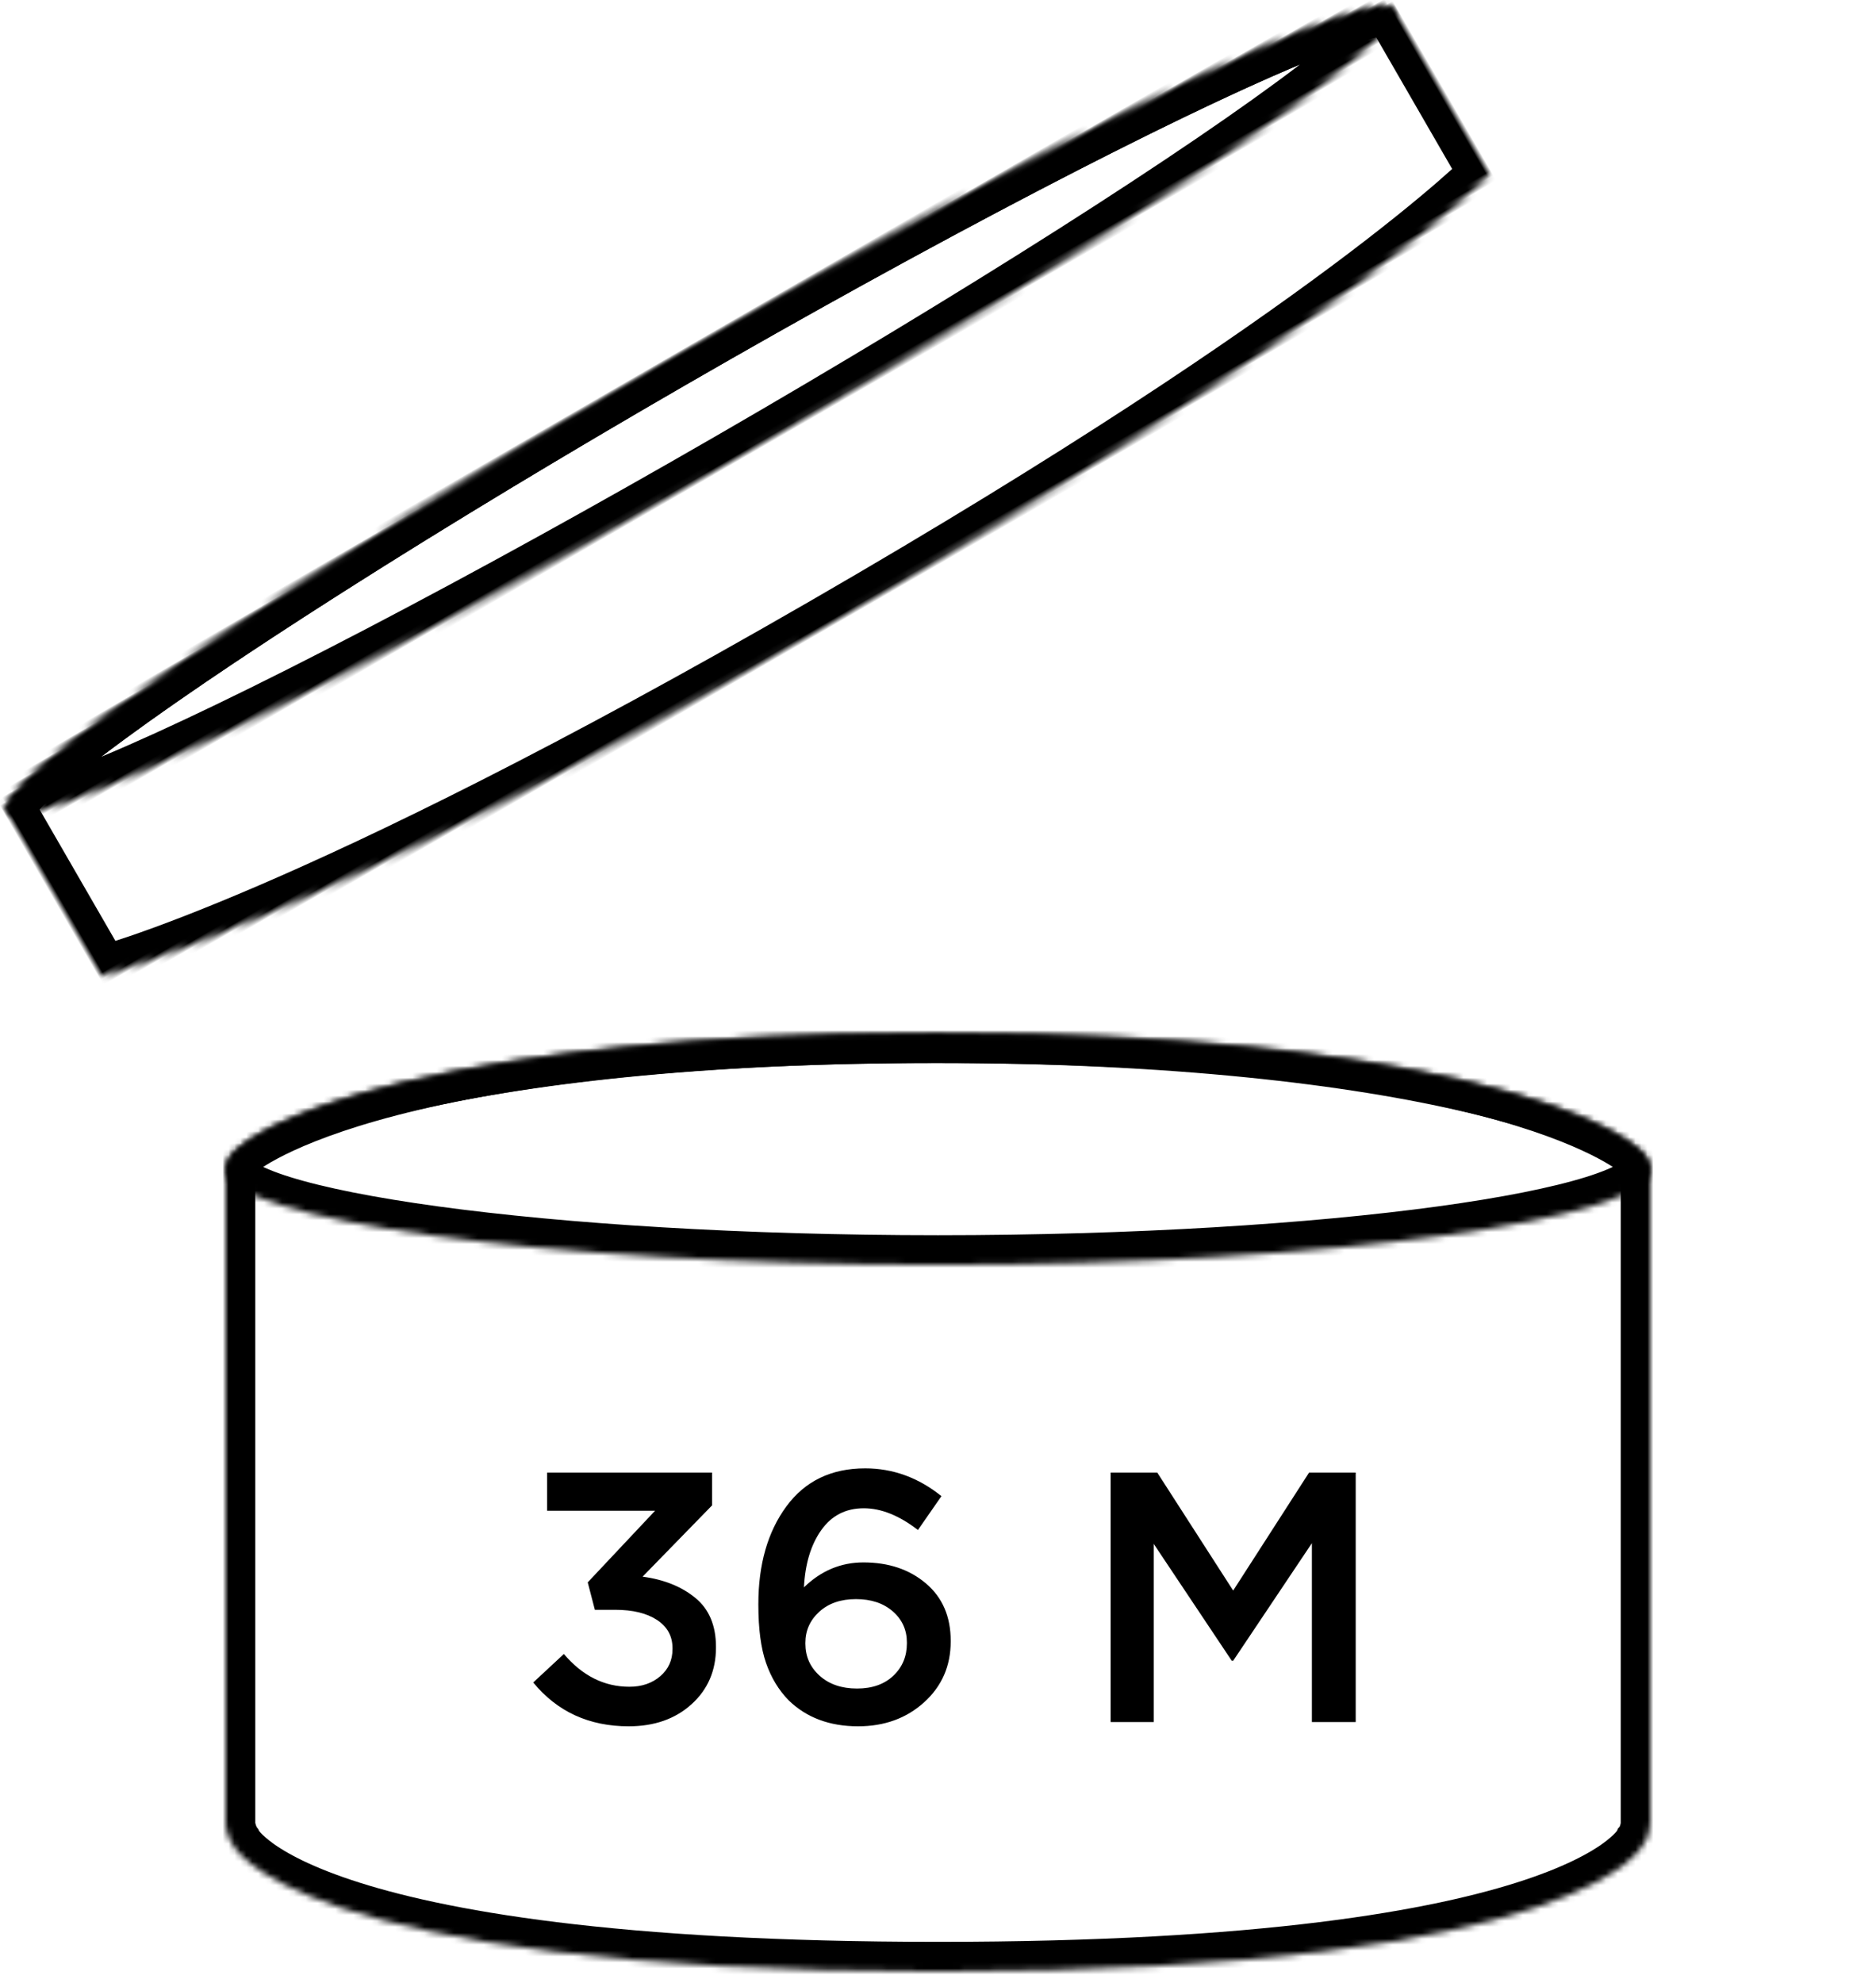 <?xml version="1.0" encoding="UTF-8"?>
<svg width="316px" height="334px" viewBox="0 0 316 334" version="1.1" xmlns="http://www.w3.org/2000/svg" xmlns:xlink="http://www.w3.org/1999/xlink">
    <!-- Generator: Sketch 42 (36781) - http://www.bohemiancoding.com/sketch -->
    <title>pao36</title>
    <desc>Created with Sketch.</desc>
    <defs>
        <path d="M0,23.019 C0,21.913 0.688,20.455 1.593,19.805 C1.593,19.805 22.34,0.017 120,0.017 C217.66,0.017 238.418,19.812 238.418,19.812 C239.292,20.477 240,21.918 240,23.019 L240,133.014 C240,134.12 239.518,135.769 238.813,136.616 C238.813,136.616 229.52,158.017 120,158.017 C10.48,158.017 1.187,136.616 1.187,136.616 C0.531,135.733 0,134.116 0,133.014 L0,23.019 Z" id="path-1"></path>
        <mask id="mask-2" maskContentUnits="userSpaceOnUse" maskUnits="objectBoundingBox" x="0" y="0" width="240" height="158" fill="white">
            <use xlink:href="#path-1"></use>
        </mask>
        <path d="M120,39.017 C186.274,39.017 240,31.301 240,23.017 C240,14.732 200.045,0.017 119.498,0.017 C38.951,0.017 0,14.732 0,23.017 C0,31.301 53.726,39.017 120,39.017 Z" id="path-3"></path>
        <mask id="mask-4" maskContentUnits="userSpaceOnUse" maskUnits="objectBoundingBox" x="0" y="0" width="240" height="39" fill="white">
            <use xlink:href="#path-3"></use>
        </mask>
        <path d="M270,10 L270,42 C270,42 235.129,52 135,52 C34.871,52 0,42 0,42 L0,10 C0,4.477 60.442,0 135,0 C209.558,0 270,4.477 270,10 Z" id="path-5"></path>
        <mask id="mask-6" maskContentUnits="userSpaceOnUse" maskUnits="objectBoundingBox" x="0" y="0" width="270" height="52" fill="white">
            <use xlink:href="#path-5"></use>
        </mask>
        <ellipse id="path-7" cx="135" cy="10" rx="135" ry="10"></ellipse>
        <mask id="mask-8" maskContentUnits="userSpaceOnUse" maskUnits="objectBoundingBox" x="0" y="0" width="270" height="20" fill="white">
            <use xlink:href="#path-7"></use>
        </mask>
    </defs>
    <g id="Completed" stroke="none" stroke-width="1" fill="none" fill-rule="evenodd">
        <g id="pao36">
            <g transform="translate(-4, -7)">
                <g id="Container" transform="translate(42, 181)" stroke="#000000" stroke-width="10">
                    <use id="front" mask="url(#mask-2)" xlink:href="#path-1"></use>
                    <use id="opening" mask="url(#mask-4)" xlink:href="#path-3"></use>
                </g>
                <g id="Lid" transform="translate(130, 90.017) rotate(-30) translate(-130, -90.017) translate(-5, 64.017)" stroke="#000000" stroke-width="10">
                    <use id="front" mask="url(#mask-6)" xlink:href="#path-5"></use>
                    <use id="top" mask="url(#mask-8)" xlink:href="#path-7"></use>
                </g>
                <path d="M109.9,297.72 C103.22,297.72 97.86,295.26 93.82,290.34 L98.98,285.54 C102.1,289.22 105.78,291.06 110.02,291.06 C112.1,291.06 113.83,290.47 115.21,289.29 C116.59,288.11 117.28,286.58 117.28,284.7 L117.28,284.58 C117.28,282.54 116.41,280.95 114.67,279.81 C112.93,278.67 110.58,278.1 107.62,278.1 L104.2,278.1 L103,273.48 L114.34,261.42 L96.16,261.42 L96.16,255 L123.94,255 L123.94,260.52 L112.24,272.52 C115.84,273 118.8,274.19 121.12,276.09 C123.44,277.99 124.6,280.74 124.6,284.34 L124.6,284.46 C124.6,288.34 123.23,291.52 120.49,294 C117.75,296.48 114.22,297.72 109.9,297.72 Z M148.54,297.72 C143.74,297.72 139.84,296.26 136.84,293.34 C135.16,291.62 133.89,289.52 133.03,287.04 C132.17,284.56 131.74,281.3 131.74,277.26 L131.74,277.14 C131.74,270.46 133.31,264.98 136.45,260.7 C139.59,256.42 144.02,254.28 149.74,254.28 C154.42,254.28 158.7,255.84 162.58,258.96 L158.62,264.66 C155.46,262.22 152.42,261 149.5,261 C146.46,261 144.07,262.23 142.33,264.69 C140.59,267.15 139.62,270.36 139.42,274.32 C142.3,271.52 145.64,270.12 149.44,270.12 C153.68,270.12 157.19,271.3 159.97,273.66 C162.75,276.02 164.14,279.24 164.14,283.32 L164.14,283.44 C164.14,287.56 162.65,290.97 159.67,293.67 C156.69,296.37 152.98,297.72 148.54,297.72 Z M148.36,291.36 C150.92,291.36 152.96,290.64 154.48,289.2 C156,287.76 156.76,285.94 156.76,283.74 L156.76,283.62 C156.76,281.5 155.97,279.75 154.39,278.37 C152.81,276.99 150.74,276.3 148.18,276.3 C145.62,276.3 143.56,277.01 142,278.43 C140.44,279.85 139.66,281.6 139.66,283.68 L139.66,283.8 C139.66,285.96 140.46,287.76 142.06,289.2 C143.66,290.64 145.76,291.36 148.36,291.36 Z M191.08,297 L191.08,255 L198.94,255 L211.72,274.86 L224.5,255 L232.36,255 L232.36,297 L224.98,297 L224.98,266.88 L211.72,286.68 L211.48,286.68 L198.34,267 L198.34,297 L191.08,297 Z" id="36-M" fill="#000000"></path>
            </g>
        </g>
    </g>
</svg>